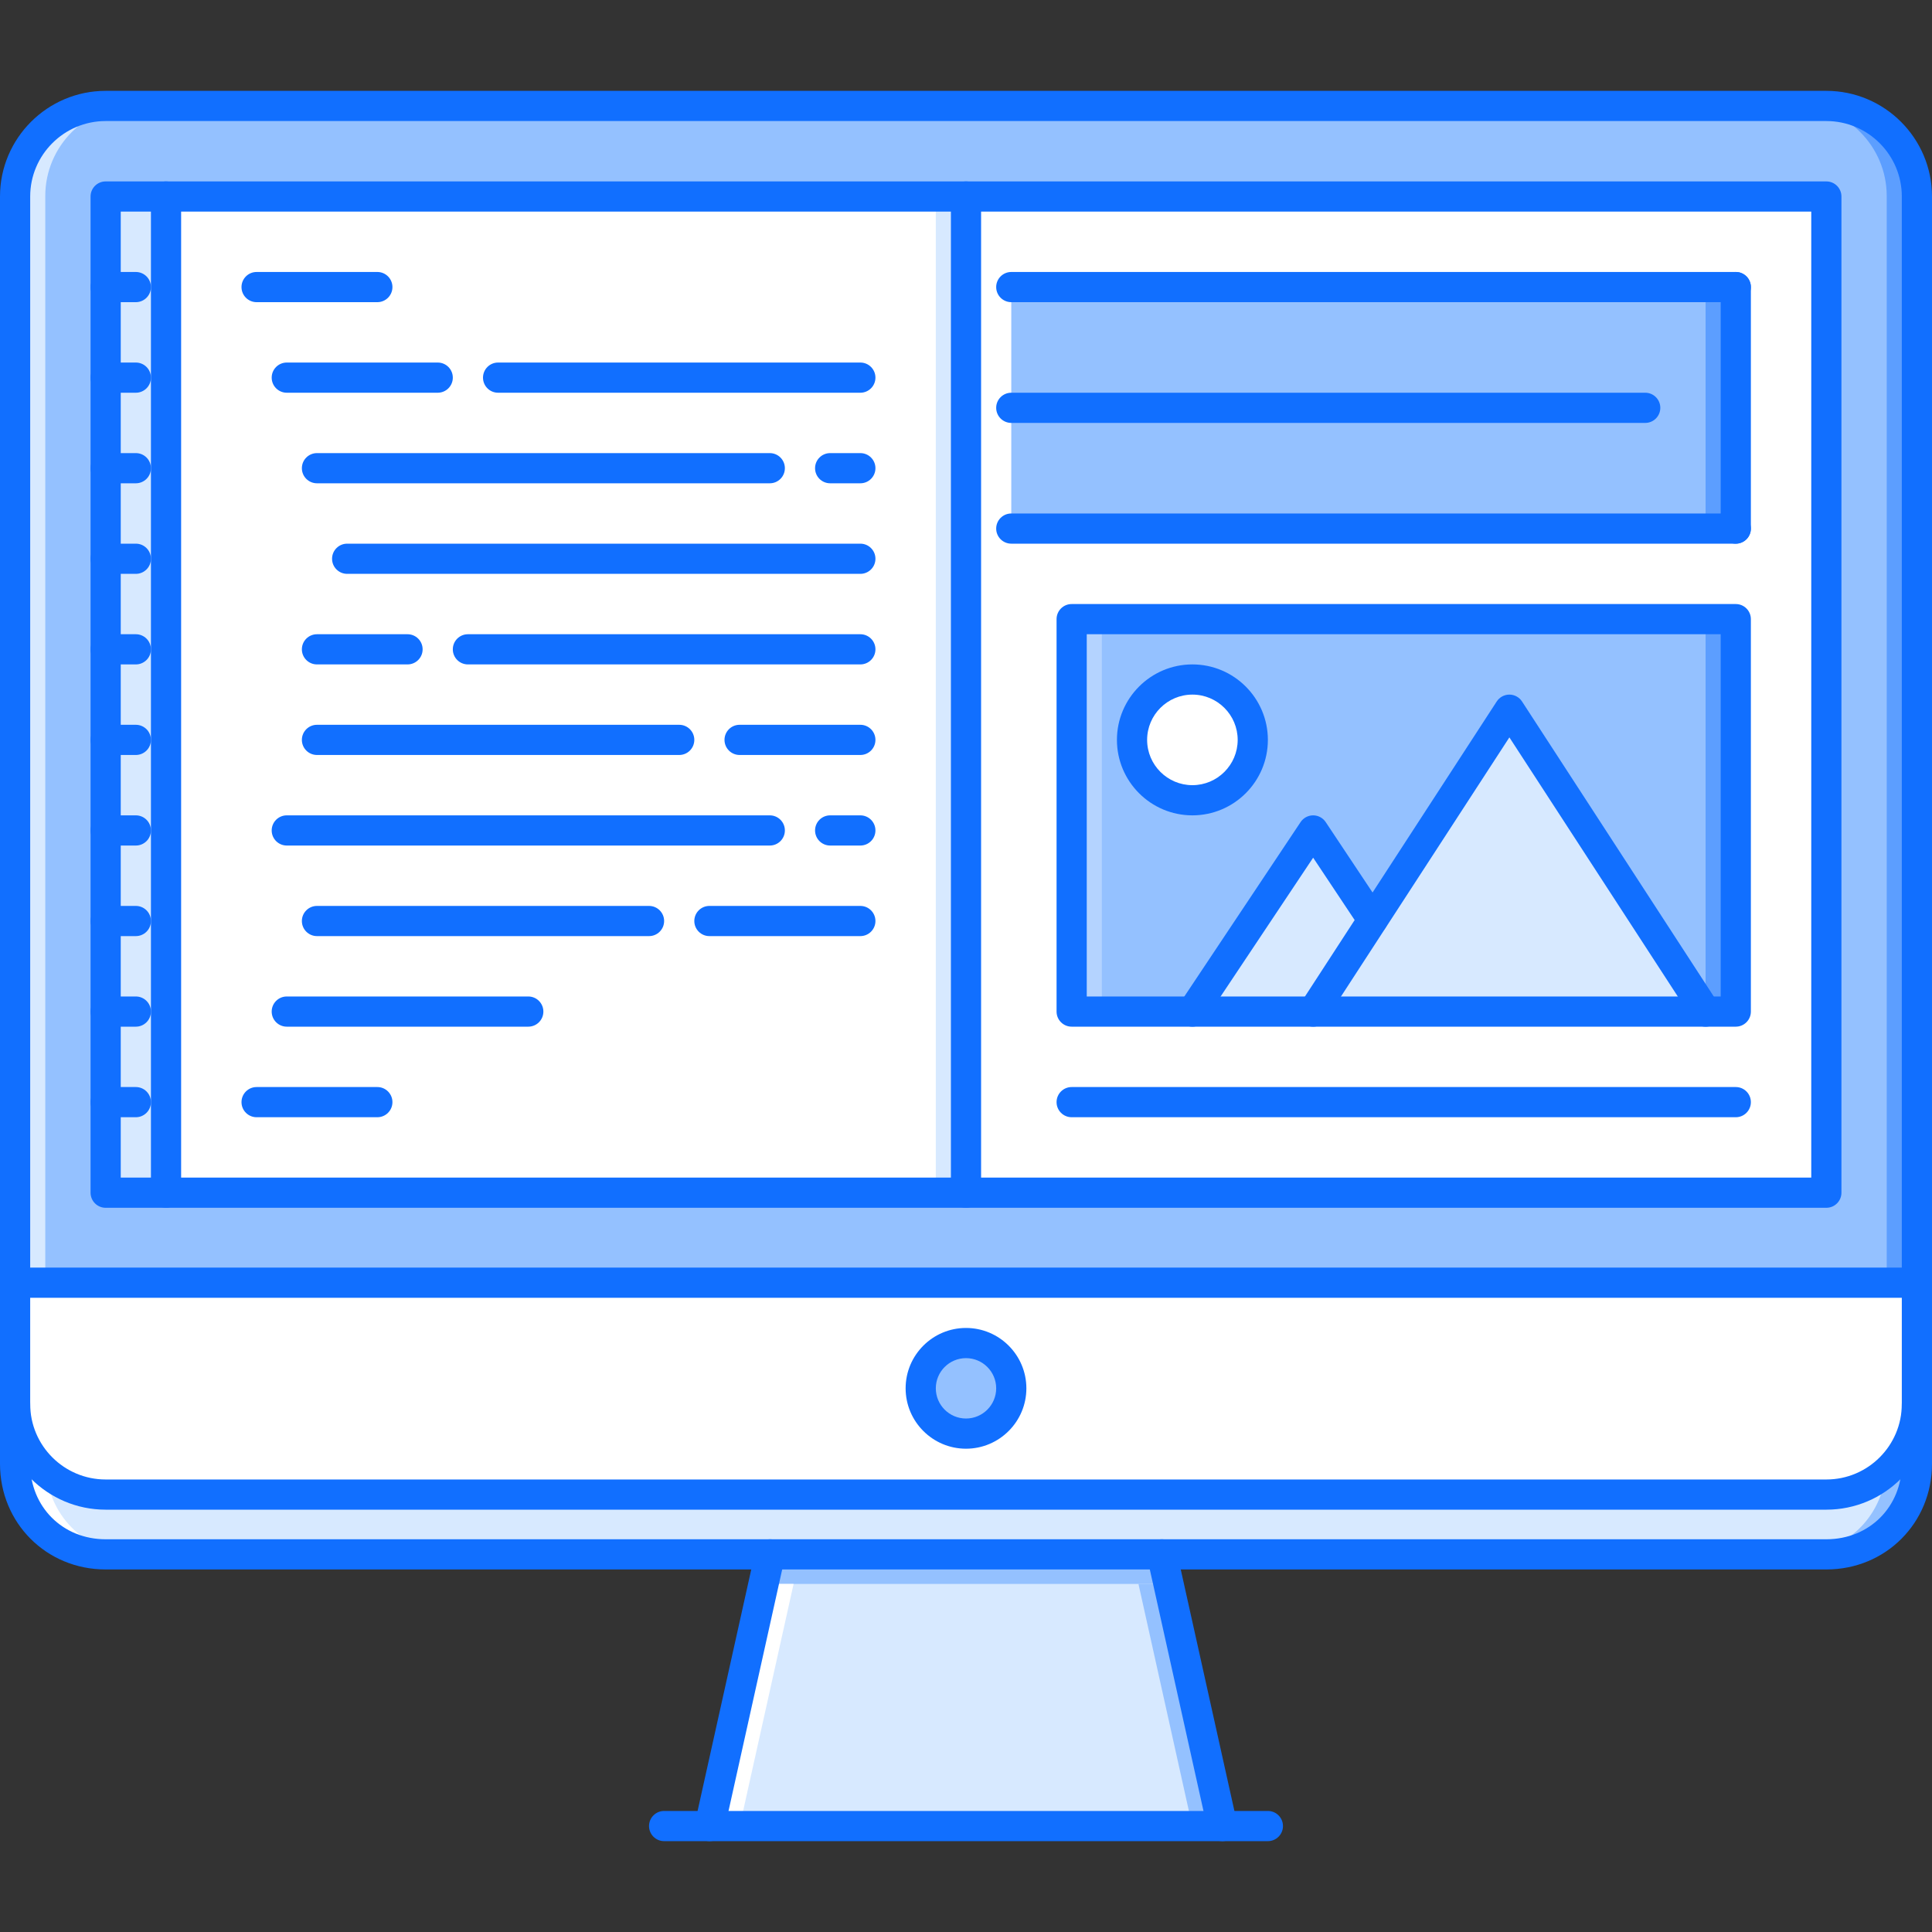 <?xml version="1.0" encoding="iso-8859-1"?>
<!-- Generator: Adobe Illustrator 19.0.0, SVG Export Plug-In . SVG Version: 6.00 Build 0)  -->
<svg version="1.1" id="Capa_1" xmlns="http://www.w3.org/2000/svg" xmlns:xlink="http://www.w3.org/1999/xlink" x="0px" y="0px"
	 viewBox="0 0 511.874 511.874" style="enable-background:new 0 0 511.874 511.874;" xml:space="preserve">
<rect x="0" y="0" width="511.874" height="511.874" fill="#333333" stroke="none"/>
<path style="fill:#FFFFFF;" d="M507.875,339.673v32.156c0,13.193-10.793,23.994-23.994,23.994H255.937v-16.16
	c6.639,0,11.996-5.357,11.996-11.996s-5.357-11.998-11.996-11.998v-15.996H507.875z"/>
<path style="fill:#94C1FF;" d="M255.937,355.669c6.639,0,11.996,5.359,11.996,11.998s-5.357,11.996-11.996,11.996
	c-6.639,0-11.997-5.357-11.997-11.996S249.298,355.669,255.937,355.669z"/>
<g>
	<path style="fill:#D7E9FF;" d="M507.875,371.83v15.832c0,13.521-10.48,23.994-23.994,23.994c-5.67,0-85.01,0-176.035,0
		c-34.068,0-69.748,0-103.817,0c-91.009,0-170.349,0-176.035,0C14.482,411.656,4,401.183,4,387.662V371.83
		c0,13.193,10.802,23.994,23.994,23.994h227.943H483.88C497.082,395.824,507.875,385.023,507.875,371.83z"/>
	<path style="fill:#D7E9FF;" d="M307.845,411.656l15.996,71.982H188.032l15.996-71.982
		C238.098,411.656,273.777,411.656,307.845,411.656z"/>
</g>
<path style="fill:#FFFFFF;" d="M12.2,389.724c-4.983-4.404-8.201-10.764-8.201-17.895v15.832c0,13.521,10.482,23.994,23.994,23.994
	c0.898,0,3.671,0,7.998,0C23.182,411.656,13.224,402.212,12.2,389.724z"/>
<path style="fill:#94C1FF;" d="M499.673,389.724c-1.016,12.488-10.98,21.932-23.791,21.932c4.328,0,7.107,0,7.998,0
	c13.514,0,23.994-10.473,23.994-23.994V371.83C507.875,378.96,504.658,385.32,499.673,389.724z"/>
<path style="fill:#FFFFFF;" d="M255.937,379.664v16.16H27.993c-13.192,0-23.994-10.801-23.994-23.994v-0.164v-31.992h251.938v15.996
	c-6.639,0-11.997,5.359-11.997,11.998S249.298,379.664,255.937,379.664z"/>
<path style="fill:#94C1FF;" d="M507.875,51.909v287.765H255.937H3.999V51.909c0-13.2,10.802-23.994,23.994-23.994H483.88
	C497.082,27.915,507.875,38.709,507.875,51.909z M483.88,315.679V67.741V51.745h-15.996h-15.996h-23.994h-15.996h-15.996h-15.996
	H363.91H187.954h-31.992H123.97H91.978H59.985H27.993v15.996v247.938H483.88z"/>
<path style="fill:#D7E9FF;" d="M35.991,27.915h-7.998c-13.192,0-23.994,10.794-23.994,23.994v287.765h7.998V51.909
	C11.997,38.709,22.799,27.915,35.991,27.915z"/>
<path style="fill:#5C9EFF;" d="M483.88,27.915h-7.998c13.201,0,23.994,10.794,23.994,23.994v287.765h7.998V51.909
	C507.875,38.709,497.082,27.915,483.88,27.915z"/>
<g>
	<path style="fill:#94C1FF;" d="M309.626,419.654l-1.781-7.998c-34.068,0-69.748,0-103.817,0l-1.781,7.998
		C237.895,419.654,273.98,419.654,309.626,419.654z"/>
	<path style="fill:#94C1FF;" d="M301.628,419.654l14.215,63.984h7.998l-14.215-63.984
		C306.957,419.654,304.285,419.654,301.628,419.654z"/>
</g>
<g>
	<path style="fill:#FFFFFF;" d="M210.261,419.654l-14.23,63.984h-7.998l14.23-63.984
		C204.918,419.654,207.59,419.654,210.261,419.654z"/>
	<rect x="43.987" y="51.909" style="fill:#FFFFFF;" width="211.95" height="263.86"/>
</g>
<g style="opacity:0.3;">
	<rect x="255.937" y="51.909" style="fill:#FFFFFF;" width="16.184" height="263.27"/>
</g>
<rect x="27.997" y="51.831" style="fill:#D7E9FF;" width="15.996" height="264.01"/>
<path style="fill:#FFFFFF;" d="M451.888,268.011h7.998V164.037H283.929v103.974h31.992h31.992H451.888z M255.937,52.065H483.88V316
	H255.937V140.043V76.059V52.065z"/>
<polygon style="fill:#94C1FF;" points="267.933,140.043 267.933,76.059 267.933,76.059 459.886,76.059 459.886,140.043 "/>
<g>
	<polygon style="fill:#D7E9FF;" points="363.667,243.697 347.914,268.011 315.921,268.011 347.914,220.023 	"/>
	<polygon style="fill:#D7E9FF;" points="399.902,188.031 451.888,268.011 347.914,268.011 363.667,243.697 	"/>
</g>
<path style="fill:#94C1FF;" d="M331.917,196.029c0-8.873-7.115-15.996-15.996-15.996c-8.879,0-15.996,7.124-15.996,15.996
	c0,8.803,7.117,15.996,15.996,15.996C324.802,212.025,331.917,204.832,331.917,196.029z M283.929,164.037h175.957v103.974h-7.998
	l-51.986-79.98l-36.235,55.666l-15.754-23.674l-31.992,47.988h-31.992V164.037z"/>
<path style="fill:#FFFFFF;" d="M315.921,180.033c8.881,0,15.996,7.124,15.996,15.996c0,8.803-7.115,15.996-15.996,15.996
	c-8.879,0-15.996-7.193-15.996-15.996C299.925,187.157,307.042,180.033,315.921,180.033z"/>
<rect x="247.937" y="51.909" style="fill:#D7E9FF;" width="7.998" height="263.27"/>
<g style="opacity:0.3;">
	<rect x="283.927" y="164.037" style="fill:#FFFFFF;" width="7.998" height="103.97"/>
</g>
<g>
	<rect x="451.887" y="164.037" style="fill:#5C9EFF;" width="7.998" height="103.97"/>
	<rect x="451.887" y="76.057" style="fill:#5C9EFF;" width="7.998" height="63.984"/>
</g>
<g>
	<path style="fill:#116FFF;" d="M507.875,343.837H3.999c-2.21,0-3.999-1.789-3.999-4c0-2.209,1.789-3.998,3.999-3.998h503.875
		c2.211,0,4,1.789,4,3.998C511.875,342.048,510.085,343.837,507.875,343.837z"/>
	<path style="fill:#116FFF;" d="M255.937,383.828c-8.818,0-15.996-7.178-15.996-15.996c0-8.826,7.178-15.996,15.996-15.996
		s15.996,7.17,15.996,15.996C271.933,376.65,264.755,383.828,255.937,383.828z M255.937,359.833c-4.413,0-7.998,3.584-7.998,7.998
		c0,4.404,3.585,7.998,7.998,7.998c4.412,0,7.998-3.594,7.998-7.998C263.935,363.417,260.349,359.833,255.937,359.833z"/>
	<path style="fill:#116FFF;" d="M188.032,487.802c-0.281,0-0.578-0.031-0.867-0.094c-2.156-0.484-3.515-2.617-3.038-4.773
		l15.996-71.982c0.476-2.146,2.593-3.49,4.772-3.037c2.156,0.477,3.515,2.615,3.039,4.771l-15.997,71.982
		C191.523,486.529,189.867,487.802,188.032,487.802z"/>
	<path style="fill:#116FFF;" d="M323.841,487.802c-1.834,0-3.49-1.273-3.904-3.133l-15.996-71.982
		c-0.477-2.156,0.883-4.295,3.039-4.771c2.186-0.453,4.295,0.891,4.771,3.037l15.996,71.982c0.477,2.156-0.883,4.289-3.039,4.773
		C324.419,487.771,324.123,487.802,323.841,487.802z"/>
	<path style="fill:#116FFF;" d="M335.917,487.802h-159.96c-2.211,0-3.999-1.789-3.999-4s1.788-3.998,3.999-3.998h159.96
		c2.211,0,3.998,1.787,3.998,3.998S338.128,487.802,335.917,487.802z"/>
	<path style="fill:#116FFF;" d="M483.88,319.999H27.993c-2.21,0-3.999-1.789-3.999-4V52.065c0-2.21,1.789-3.999,3.999-3.999H483.88
		c2.211,0,4,1.789,4,3.999V316C487.88,318.21,486.091,319.999,483.88,319.999z M31.992,312.001h447.89V56.064H31.992V312.001z"/>
	<path style="fill:#116FFF;" d="M483.88,399.98H27.993C12.559,399.98,0,387.419,0,371.986c0-0.023,0-0.055,0-0.078s0-0.055,0-0.078
		V52.065c0-15.434,12.56-27.993,27.993-27.993H483.88c15.434,0,27.994,12.559,27.994,27.993v319.921
		C511.875,387.419,499.314,399.98,483.88,399.98z M7.998,371.908c0,0.023,0,0.055,0,0.078c0,11.029,8.967,19.996,19.995,19.996
		H483.88c11.029,0,19.996-8.967,19.996-19.996V52.065c0-11.021-8.967-19.995-19.996-19.995H27.993
		c-11.028,0-19.995,8.974-19.995,19.995V371.83C7.998,371.853,7.998,371.884,7.998,371.908z"/>
	<path style="fill:#116FFF;" d="M483.88,415.82H27.993C12.294,415.82,0,403.517,0,387.826v-15.84c0-2.209,1.789-4.076,3.999-4.076
		s3.999,1.711,3.999,3.92v15.996c0,11.396,8.6,19.996,19.995,19.996H483.88c11.396,0,19.996-8.6,19.996-19.996v-15.84
		c0-2.209,1.789-3.998,3.998-3.998c2.211,0,4,1.789,4,3.998v15.84C511.875,403.517,499.58,415.82,483.88,415.82z"/>
	<path style="fill:#116FFF;" d="M43.989,319.999c-2.21,0-3.999-1.789-3.999-4V52.065c0-2.21,1.789-3.999,3.999-3.999
		s3.999,1.789,3.999,3.999V316C47.988,318.21,46.2,319.999,43.989,319.999z"/>
	<path style="fill:#116FFF;" d="M35.991,80.058h-7.998c-2.21,0-3.999-1.789-3.999-3.999s1.789-3.999,3.999-3.999h7.998
		c2.21,0,3.999,1.789,3.999,3.999S38.202,80.058,35.991,80.058z"/>
	<path style="fill:#116FFF;" d="M35.991,104.052h-7.998c-2.21,0-3.999-1.788-3.999-3.999c0-2.21,1.789-3.999,3.999-3.999h7.998
		c2.21,0,3.999,1.789,3.999,3.999C39.99,102.264,38.202,104.052,35.991,104.052z"/>
	<path style="fill:#116FFF;" d="M35.991,128.046h-7.998c-2.21,0-3.999-1.788-3.999-3.999c0-2.21,1.789-3.999,3.999-3.999h7.998
		c2.21,0,3.999,1.789,3.999,3.999C39.99,126.258,38.202,128.046,35.991,128.046z"/>
	<path style="fill:#116FFF;" d="M35.991,152.04h-7.998c-2.21,0-3.999-1.788-3.999-3.999c0-2.21,1.789-3.999,3.999-3.999h7.998
		c2.21,0,3.999,1.789,3.999,3.999C39.99,150.252,38.202,152.04,35.991,152.04z"/>
	<path style="fill:#116FFF;" d="M35.991,176.034h-7.998c-2.21,0-3.999-1.788-3.999-3.999c0-2.21,1.789-3.999,3.999-3.999h7.998
		c2.21,0,3.999,1.789,3.999,3.999C39.99,174.246,38.202,176.034,35.991,176.034z"/>
	<path style="fill:#116FFF;" d="M35.991,200.028h-7.998c-2.21,0-3.999-1.789-3.999-3.999c0-2.21,1.789-3.999,3.999-3.999h7.998
		c2.21,0,3.999,1.789,3.999,3.999C39.99,198.24,38.202,200.028,35.991,200.028z"/>
	<path style="fill:#116FFF;" d="M35.991,224.022h-7.998c-2.21,0-3.999-1.789-3.999-3.999c0-2.21,1.789-3.999,3.999-3.999h7.998
		c2.21,0,3.999,1.789,3.999,3.999C39.99,222.234,38.202,224.022,35.991,224.022z"/>
	<path style="fill:#116FFF;" d="M35.991,248.017h-7.998c-2.21,0-3.999-1.789-3.999-3.999c0-2.21,1.789-3.999,3.999-3.999h7.998
		c2.21,0,3.999,1.789,3.999,3.999S38.202,248.017,35.991,248.017z"/>
	<path style="fill:#116FFF;" d="M35.991,272.011h-7.998c-2.21,0-3.999-1.789-3.999-4c0-2.209,1.789-3.998,3.999-3.998h7.998
		c2.21,0,3.999,1.789,3.999,3.998C39.99,270.222,38.202,272.011,35.991,272.011z"/>
	<path style="fill:#116FFF;" d="M35.991,296.005h-7.998c-2.21,0-3.999-1.789-3.999-4c0-2.209,1.789-3.998,3.999-3.998h7.998
		c2.21,0,3.999,1.789,3.999,3.998C39.99,294.216,38.202,296.005,35.991,296.005z"/>
	<path style="fill:#116FFF;" d="M99.976,80.058H67.983c-2.21,0-3.999-1.789-3.999-3.999s1.789-3.999,3.999-3.999h31.992
		c2.21,0,3.999,1.789,3.999,3.999S102.186,80.058,99.976,80.058z"/>
	<path style="fill:#116FFF;" d="M227.944,104.052h-95.977c-2.211,0-3.999-1.788-3.999-3.999c0-2.21,1.788-3.999,3.999-3.999h95.977
		c2.21,0,3.999,1.789,3.999,3.999C231.943,102.264,230.154,104.052,227.944,104.052z"/>
	<path style="fill:#116FFF;" d="M115.972,104.052h-39.99c-2.21,0-3.999-1.788-3.999-3.999c0-2.21,1.789-3.999,3.999-3.999h39.99
		c2.21,0,3.999,1.789,3.999,3.999C119.971,102.264,118.182,104.052,115.972,104.052z"/>
	<path style="fill:#116FFF;" d="M227.944,128.046h-7.998c-2.211,0-3.999-1.788-3.999-3.999c0-2.21,1.788-3.999,3.999-3.999h7.998
		c2.21,0,3.999,1.789,3.999,3.999C231.943,126.258,230.154,128.046,227.944,128.046z"/>
	<path style="fill:#116FFF;" d="M203.95,128.046H83.979c-2.21,0-3.999-1.788-3.999-3.999c0-2.21,1.789-3.999,3.999-3.999H203.95
		c2.21,0,3.999,1.789,3.999,3.999C207.949,126.258,206.16,128.046,203.95,128.046z"/>
	<path style="fill:#116FFF;" d="M107.974,176.034H83.979c-2.21,0-3.999-1.788-3.999-3.999c0-2.21,1.789-3.999,3.999-3.999h23.994
		c2.21,0,3.999,1.789,3.999,3.999C111.973,174.246,110.184,176.034,107.974,176.034z"/>
	<path style="fill:#116FFF;" d="M227.944,176.034H123.97c-2.21,0-3.999-1.788-3.999-3.999c0-2.21,1.789-3.999,3.999-3.999h103.975
		c2.21,0,3.999,1.789,3.999,3.999C231.943,174.246,230.154,176.034,227.944,176.034z"/>
	<path style="fill:#116FFF;" d="M227.944,152.04H91.978c-2.21,0-3.999-1.788-3.999-3.999c0-2.21,1.789-3.999,3.999-3.999h135.967
		c2.21,0,3.999,1.789,3.999,3.999C231.943,150.252,230.154,152.04,227.944,152.04z"/>
	<path style="fill:#116FFF;" d="M227.944,200.028h-31.992c-2.211,0-3.999-1.789-3.999-3.999c0-2.21,1.788-3.999,3.999-3.999h31.992
		c2.21,0,3.999,1.789,3.999,3.999C231.943,198.24,230.154,200.028,227.944,200.028z"/>
	<path style="fill:#116FFF;" d="M203.95,224.022H75.981c-2.21,0-3.999-1.789-3.999-3.999c0-2.21,1.789-3.999,3.999-3.999H203.95
		c2.21,0,3.999,1.789,3.999,3.999C207.949,222.234,206.16,224.022,203.95,224.022z"/>
	<path style="fill:#116FFF;" d="M139.966,272.011H75.981c-2.21,0-3.999-1.789-3.999-4c0-2.209,1.789-3.998,3.999-3.998h63.984
		c2.21,0,3.999,1.789,3.999,3.998C143.965,270.222,142.176,272.011,139.966,272.011z"/>
	<path style="fill:#116FFF;" d="M227.944,248.017h-39.99c-2.211,0-3.999-1.789-3.999-3.999c0-2.21,1.788-3.999,3.999-3.999h39.99
		c2.21,0,3.999,1.789,3.999,3.999S230.154,248.017,227.944,248.017z"/>
	<path style="fill:#116FFF;" d="M171.958,248.017H83.979c-2.21,0-3.999-1.789-3.999-3.999c0-2.21,1.789-3.999,3.999-3.999h87.979
		c2.21,0,3.999,1.789,3.999,3.999C175.957,246.228,174.168,248.017,171.958,248.017z"/>
	<path style="fill:#116FFF;" d="M99.976,296.005H67.983c-2.21,0-3.999-1.789-3.999-4c0-2.209,1.789-3.998,3.999-3.998h31.992
		c2.21,0,3.999,1.789,3.999,3.998C103.975,294.216,102.186,296.005,99.976,296.005z"/>
	<path style="fill:#116FFF;" d="M227.944,224.022h-7.998c-2.211,0-3.999-1.789-3.999-3.999c0-2.21,1.788-3.999,3.999-3.999h7.998
		c2.21,0,3.999,1.789,3.999,3.999C231.943,222.234,230.154,224.022,227.944,224.022z"/>
	<path style="fill:#116FFF;" d="M179.956,200.028H83.979c-2.21,0-3.999-1.789-3.999-3.999c0-2.21,1.789-3.999,3.999-3.999h95.977
		c2.21,0,3.999,1.789,3.999,3.999C183.955,198.24,182.166,200.028,179.956,200.028z"/>
	<path style="fill:#116FFF;" d="M255.937,319.999c-2.21,0-3.999-1.789-3.999-4V52.065c0-2.21,1.789-3.999,3.999-3.999
		c2.211,0,3.998,1.789,3.998,3.999V316C259.935,318.21,258.148,319.999,255.937,319.999z"/>
	<path style="fill:#116FFF;" d="M347.914,272.011c-0.75,0-1.498-0.203-2.17-0.641c-1.859-1.203-2.383-3.68-1.188-5.529
		l51.994-79.989c0.734-1.133,2-1.82,3.352-1.82l0,0c1.352,0,2.617,0.688,3.35,1.82l51.988,79.981c1.203,1.85,0.68,4.326-1.172,5.537
		c-1.836,1.203-4.326,0.68-5.529-1.18l-48.637-74.826l-48.629,74.826C350.507,271.371,349.218,272.011,347.914,272.011z"/>
	<path style="fill:#116FFF;" d="M315.921,272.011c-0.764,0-1.537-0.219-2.217-0.672c-1.836-1.227-2.336-3.703-1.109-5.545
		l31.992-47.989c0.742-1.109,1.992-1.781,3.326-1.781l0,0c1.336,0,2.586,0.672,3.328,1.789l15.754,23.674
		c1.227,1.835,0.727,4.319-1.109,5.537c-1.844,1.219-4.326,0.742-5.545-1.109l-12.428-18.675l-28.664,42.99
		C318.476,271.386,317.21,272.011,315.921,272.011z"/>
	<path style="fill:#116FFF;" d="M315.921,216.024c-11.027,0-19.994-8.966-19.994-19.995c0-11.021,8.967-19.995,19.994-19.995
		c11.029,0,19.996,8.975,19.996,19.995C335.917,207.058,326.951,216.024,315.921,216.024z M315.921,184.032
		c-6.615,0-11.996,5.382-11.996,11.997c0,6.616,5.381,11.997,11.996,11.997c6.617,0,11.998-5.381,11.998-11.997
		C327.919,189.414,322.539,184.032,315.921,184.032z"/>
	<path style="fill:#116FFF;" d="M459.886,272.011H283.929c-2.209,0-3.998-1.789-3.998-4V164.037c0-2.21,1.789-3.999,3.998-3.999
		h175.957c2.211,0,4,1.789,4,3.999v103.974C463.886,270.222,462.097,272.011,459.886,272.011z M287.929,264.013h167.959v-95.977
		H287.929V264.013z"/>
	<path style="fill:#116FFF;" d="M459.886,80.058H267.933c-2.209,0-3.998-1.789-3.998-3.999s1.789-3.999,3.998-3.999h191.953
		c2.211,0,4,1.789,4,3.999S462.097,80.058,459.886,80.058z"/>
	<path style="fill:#116FFF;" d="M459.886,144.042c-2.209,0-3.998-1.788-3.998-3.999V76.059c0-2.21,1.789-3.999,3.998-3.999
		c2.211,0,4,1.789,4,3.999v63.984C463.886,142.254,462.097,144.042,459.886,144.042z"/>
	<path style="fill:#116FFF;" d="M459.886,144.042H267.933c-2.209,0-3.998-1.788-3.998-3.999c0-2.21,1.789-3.999,3.998-3.999h191.953
		c2.211,0,4,1.789,4,3.999C463.886,142.254,462.097,144.042,459.886,144.042z"/>
	<path style="fill:#116FFF;" d="M435.892,112.05H267.933c-2.209,0-3.998-1.788-3.998-3.999c0-2.21,1.789-3.999,3.998-3.999h167.959
		c2.211,0,4,1.789,4,3.999C439.892,110.262,438.103,112.05,435.892,112.05z"/>
	<path style="fill:#116FFF;" d="M459.886,296.005H283.929c-2.209,0-3.998-1.789-3.998-4c0-2.209,1.789-3.998,3.998-3.998h175.957
		c2.211,0,4,1.789,4,3.998C463.886,294.216,462.097,296.005,459.886,296.005z"/>
</g>
<g>
</g>
<g>
</g>
<g>
</g>
<g>
</g>
<g>
</g>
<g>
</g>
<g>
</g>
<g>
</g>
<g>
</g>
<g>
</g>
<g>
</g>
<g>
</g>
<g>
</g>
<g>
</g>
<g>
</g>
</svg>
